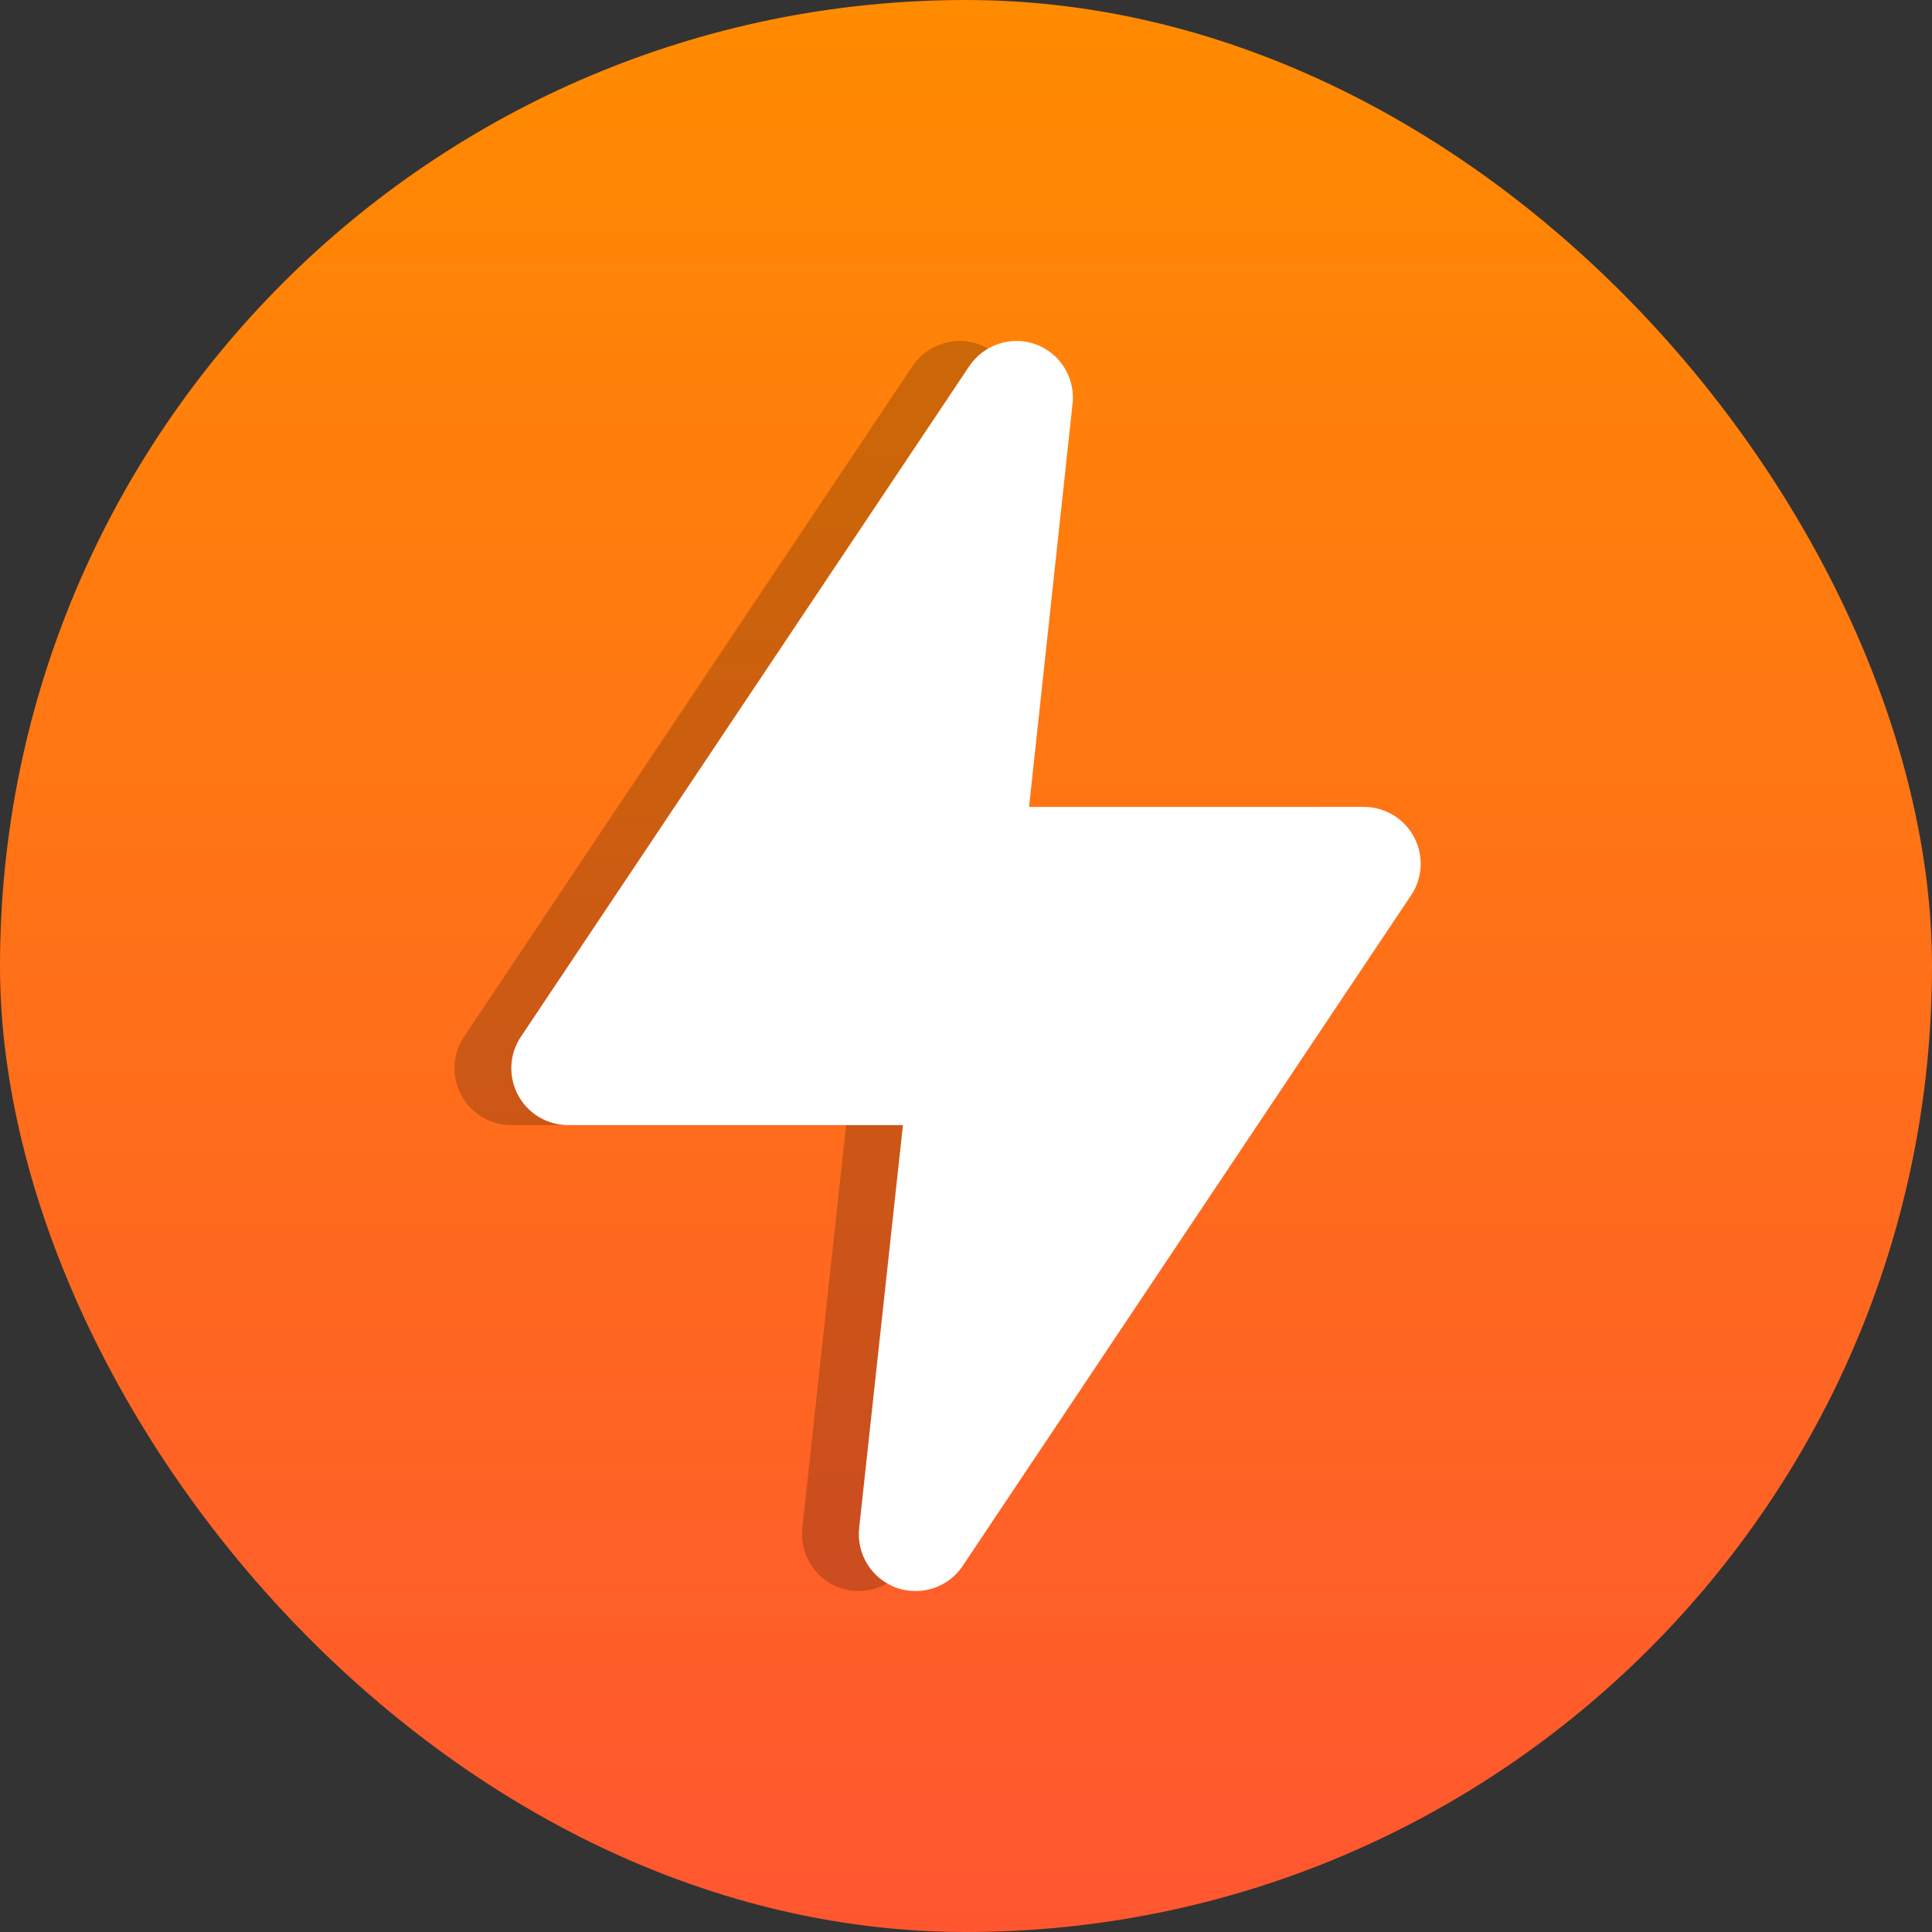 <svg width="34" height="34" viewBox="0 0 34 34" fill="none" xmlns="http://www.w3.org/2000/svg">
<rect x="0" y="0" width="34" height="34" fill="#333333" stroke="none"/>
<rect width="34" height="34" rx="17" fill="url(#paint0_linear)"/>
<path d="M15.11 28C14.994 28 14.879 27.98 14.77 27.94C14.56 27.863 14.381 27.718 14.264 27.527C14.146 27.337 14.095 27.113 14.12 26.89L14.89 19.8H9C8.818 19.8 8.64 19.751 8.484 19.658C8.328 19.564 8.201 19.43 8.116 19.27C8.03 19.109 7.99 18.929 8 18.747C8.009 18.566 8.068 18.39 8.17 18.24L16.06 6.44C16.185 6.255 16.368 6.118 16.58 6.049C16.792 5.98 17.02 5.984 17.23 6.06C17.431 6.135 17.603 6.272 17.72 6.452C17.837 6.633 17.893 6.846 17.88 7.06L17.11 14.2H23C23.182 14.2 23.36 14.249 23.516 14.342C23.672 14.436 23.799 14.57 23.884 14.73C23.97 14.891 24.01 15.071 24 15.253C23.991 15.434 23.932 15.61 23.83 15.76L15.94 27.56C15.848 27.696 15.725 27.807 15.58 27.884C15.435 27.96 15.274 28 15.11 28V28Z" fill="black" fill-opacity="0.2"/>
<path d="M16.11 28C15.994 28 15.879 27.98 15.77 27.94C15.56 27.863 15.381 27.718 15.264 27.527C15.146 27.337 15.095 27.113 15.12 26.89L15.89 19.8H10C9.818 19.8 9.64 19.751 9.484 19.658C9.328 19.564 9.201 19.43 9.116 19.27C9.03 19.109 8.99 18.929 9 18.747C9.009 18.566 9.068 18.39 9.17 18.24L17.06 6.44C17.185 6.255 17.368 6.118 17.58 6.049C17.792 5.98 18.02 5.984 18.23 6.06C18.431 6.135 18.603 6.272 18.72 6.452C18.837 6.633 18.893 6.846 18.88 7.06L18.11 14.2H24C24.182 14.2 24.36 14.249 24.516 14.342C24.672 14.436 24.799 14.57 24.884 14.73C24.97 14.891 25.01 15.071 25 15.253C24.991 15.434 24.932 15.61 24.83 15.76L16.94 27.56C16.848 27.696 16.725 27.807 16.58 27.884C16.435 27.96 16.274 28 16.11 28V28Z" fill="white"/>
<defs>
<linearGradient id="paint0_linear" x1="17" y1="0" x2="17" y2="34" gradientUnits="userSpaceOnUse">
<stop stop-color="#FF8B00"/>
<stop offset="1" stop-color="#FF5630"/>
</linearGradient>
</defs>
</svg>
